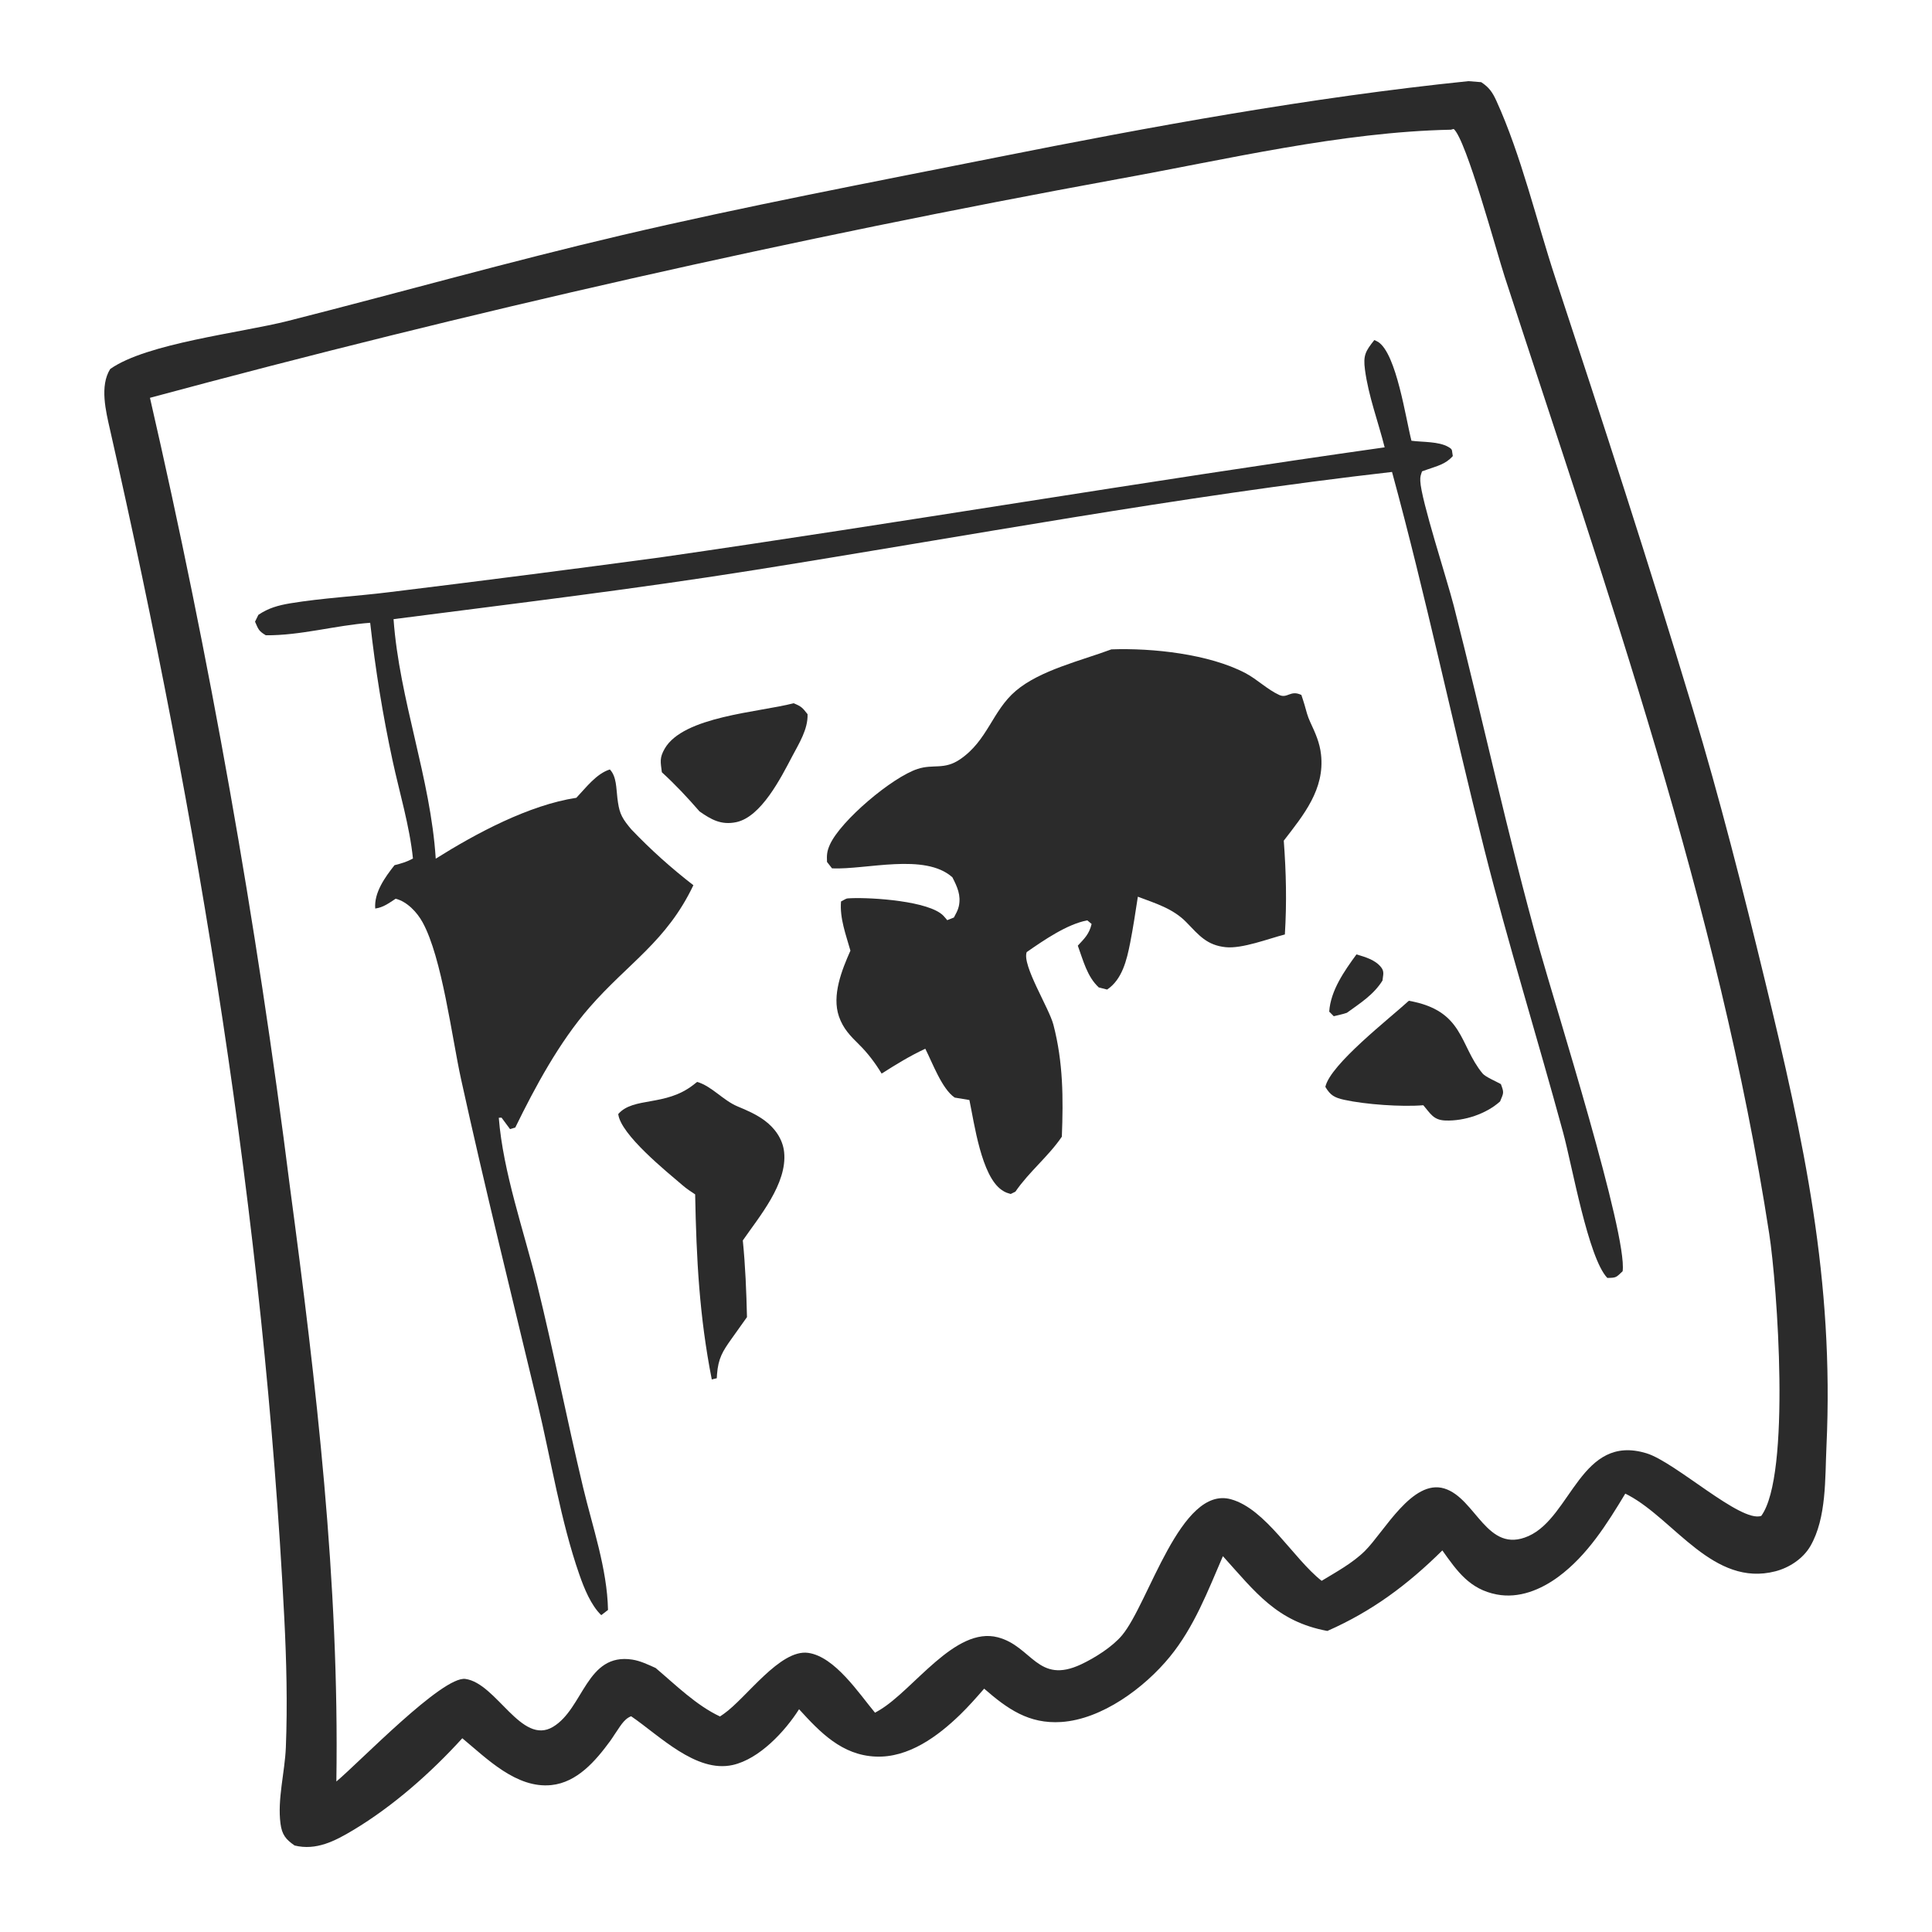 <svg width="500" height="500" viewBox="0 0 500 500" fill="none" xmlns="http://www.w3.org/2000/svg">
<path d="M119.644 449.857C111.571 458.75 101.721 467.453 91.398 473.637C86.674 476.468 81.813 478.987 76.243 477.614C73.945 476.033 72.965 474.792 72.591 471.942C71.759 465.634 73.719 458.636 73.977 452.225C74.421 441.145 74.133 429.733 73.57 418.672C68.305 315.381 51.342 211.966 28.485 111.251C27.399 106.459 25.756 99.896 28.518 95.502C37.949 88.826 62.388 86.136 74.483 83.068C103.333 75.747 131.919 67.669 160.915 60.87C192.998 53.36 225.354 47.223 257.658 40.783C298.115 32.724 338.969 25.224 380.023 21L383.33 21.265C385.348 22.572 386.267 23.907 387.243 26.048C393.733 40.291 397.627 57.1 402.554 72.044C414.795 109.139 426.827 146.177 438.112 183.575C445.132 206.852 451.064 230.272 456.796 253.891C466.839 295.304 474.693 331.243 472.685 374.361C472.296 382.552 472.751 392.809 468.525 400.129C466.64 403.377 463.068 405.726 459.458 406.654C443.465 410.783 433.403 393.396 421.493 386.994C421.2 386.843 420.906 386.7 420.622 386.549C415.894 394.4 410.787 402.544 403.312 408.065C398.745 411.427 393.107 413.747 387.366 412.649C380.354 411.304 377.133 406.664 373.277 401.247C364.295 410.13 355.105 416.986 343.517 422.09C330.414 419.647 324.919 412.062 316.486 402.734C312.583 411.768 309.039 421.106 302.729 428.805C296.173 436.807 285.182 444.961 274.656 445.652C266.233 446.202 260.719 442.253 254.699 437.025C252.701 439.317 250.685 441.609 248.503 443.73C242.718 449.346 235.12 454.962 226.635 454.602C217.909 454.242 212.279 448.361 206.797 442.347C203.154 448.086 196.517 455.236 189.626 456.78C180.121 458.901 170.639 449.137 163.337 444.166C161.348 444.904 160.274 447.205 159.031 448.91C158.661 449.478 158.298 450.046 157.898 450.596C154.147 455.7 149.392 461.288 142.679 461.979C133.651 462.907 125.999 455.123 119.644 449.857ZM375.494 33.567C347.136 34.145 317.386 41.276 289.436 46.323C205.15 61.75 121.538 80.643 38.81 102.955C54.309 170.421 66.404 238.615 75.049 307.293C81.873 358.328 87.842 409.486 87.051 461.051C93.104 455.994 114.517 433.682 120.448 434.506C128.532 435.633 134.915 451.808 143.11 446.912C151.064 442.158 151.738 427.65 163.662 429.506C165.747 429.837 167.768 430.813 169.679 431.674C174.846 436.04 180.189 441.343 186.333 444.222C186.662 443.995 186.996 443.777 187.324 443.54C193.149 439.449 201.871 426.721 209.178 427.763C216.066 428.748 222.284 438.247 226.455 443.247C226.817 443.039 227.18 442.83 227.54 442.622C236.436 437.385 247.161 420.812 258.255 423.738C267.123 426.068 268.535 436.05 279.848 430.708C283.363 429.042 287.854 426.22 290.365 423.236C297.31 414.988 305.477 384.409 318.561 388.007C327.59 390.489 334.677 403.33 342.039 409.116C345.82 406.825 350.102 404.495 353.248 401.37C358.222 396.436 365.508 382.676 373.798 385.223C382.003 387.742 384.798 402.336 395.59 397.525C406.713 392.563 409.167 370.933 426.126 376.113C433.64 378.414 450.495 394.154 455.81 392.316C463.523 381.804 459.941 332.673 457.866 319.244C444.791 234.448 415.856 152.825 389.384 71.533C387.404 65.481 379.454 36.067 376.214 33.378L375.494 33.567Z" fill="#2B2B2B"/>
<path d="M358.347 115.772C356.667 109.082 354.151 102.516 353.249 95.656C352.765 91.961 353.373 90.899 355.679 88C356.012 88.171 356.373 88.303 356.695 88.512C361.423 91.62 363.815 108.428 365.286 114.066C368.22 114.455 372.302 114.208 374.846 115.677C376.052 116.378 375.662 116.444 375.985 118.027C374.096 120.178 371.865 120.613 369.255 121.551L368.02 121.987C367.688 123.001 367.527 123.257 367.574 124.489C367.755 129.34 374.466 149.863 376.222 156.733C383.788 186.333 390.177 216.189 398.417 245.628C402.594 260.542 421.21 319.478 419.938 328.991C418.22 330.62 418.324 330.696 415.97 330.725C411.014 325.542 406.875 301.674 404.531 293.08C397.876 268.606 390.367 244.444 384.149 219.837C375.938 187.318 369.084 154.525 360.255 122.139C305.253 128.421 250.362 138.73 195.68 147.456C164.488 152.44 133.172 156.193 101.849 160.238C103.353 181.141 111.453 201.408 112.768 222.225C123.209 215.668 136.876 208.344 149.159 206.468C151.644 203.862 154.312 200.242 157.824 199.134C159.581 200.934 159.466 204.061 159.781 206.553C160.205 209.907 160.591 211.243 162.81 213.953C163.006 214.199 163.212 214.436 163.414 214.673C168.448 219.941 173.684 224.631 179.447 229.094C172.508 243.667 162.584 249.21 152.519 260.77C144.739 269.705 138.53 281.217 133.352 291.81L131.993 292.208L129.795 289.242L129.085 289.28C130.205 303.417 135.601 318.587 139 332.402C143.284 349.817 146.727 367.412 150.885 384.856C153.365 395.25 157.128 405.929 157.353 416.654L155.604 418C152.92 415.413 151.169 411.026 149.954 407.549C145.078 393.601 142.596 377.712 139.137 363.291C132.418 335.282 125.507 307.454 119.325 279.303C116.925 268.378 114.408 247.846 109.357 238.674C107.913 236.049 105.338 233.33 102.398 232.591C100.636 233.728 99.23 234.836 97.111 235.13C96.772 231.008 99.615 227.067 102.097 223.911C103.843 223.476 105.284 223.049 106.871 222.187C106.012 213.782 103.393 205.151 101.605 196.869C99.044 185.006 97.147 173.248 95.803 161.177C86.767 161.84 77.795 164.493 68.785 164.407C66.924 163.28 66.897 162.91 66 160.892L66.868 159.12C69.465 157.358 72.031 156.657 75.126 156.136C83.477 154.762 92.223 154.316 100.65 153.265C124.011 150.413 147.355 147.409 170.68 144.282C233.307 135.262 295.674 124.631 358.347 115.772Z" fill="#2B2B2B"/>
<path d="M220.088 246.03C218.917 241.887 217.288 237.639 217.657 233.296C219.187 232.521 218.757 232.511 220.283 232.454C225.691 232.237 240.484 233.173 244.164 237.005C244.51 237.364 244.817 237.762 245.143 238.14L246.87 237.45C247.368 236.503 247.918 235.586 248.144 234.526C248.752 231.669 247.729 229.503 246.476 227.043C239.348 220.676 224.218 225.113 215.335 224.735L214.03 223.069C213.938 221.281 214.022 220.241 214.785 218.566C217.616 212.341 230.887 201.149 237.472 199.002C241.584 197.658 244.327 199.333 248.482 196.495C255.622 191.632 256.797 183.969 262.885 178.794C269.18 173.439 279.843 170.96 287.623 168.056C298.229 167.668 312.89 169.248 322.324 174.205C325.386 175.823 327.958 178.434 331.058 179.853C333.232 180.847 333.922 178.491 336.796 179.853C337.07 180.714 337.372 181.556 337.618 182.427C338.053 183.997 338.393 185.388 339.093 186.883C340.397 189.683 341.541 192.162 341.881 195.274C342.883 204.281 337.354 210.931 332.24 217.563C332.854 225.86 333.034 233.523 332.523 241.839C328.251 242.937 321.52 245.567 317.21 245.132C312.332 244.63 310.29 242.047 307.058 238.708C303.588 235.122 299.042 233.798 294.476 232.066C293.861 236.04 293.266 240.042 292.491 243.987C291.612 248.443 290.43 253.485 286.526 256.096L284.362 255.548C281.337 252.747 280.325 248.528 278.936 244.734C280.722 242.814 281.866 241.754 282.509 239.124L281.393 238.187C276.09 239.19 270.088 243.372 265.711 246.399C264.445 249.767 271.487 260.836 272.621 265.197C275.155 274.942 275.192 284.156 274.805 294.175C271.317 299.303 266.364 303.201 262.79 308.395L261.58 309C260.531 308.678 260.295 308.678 259.274 307.988C253.961 304.383 252.143 290.694 250.88 284.686L247.072 284.052C243.779 281.829 241.317 275.046 239.467 271.413C235.474 273.267 231.869 275.491 228.168 277.846C226.552 275.169 224.571 272.529 222.343 270.344C220.036 268.073 218.199 266.191 217.118 263.059C215.235 257.601 217.86 251.044 220.088 246.03Z" fill="#2B2B2B"/>
<path d="M181.03 209.991C177.926 206.406 174.808 203.076 171.289 199.86C170.96 197.221 170.628 196.18 172.019 193.758C176.856 185.368 196.429 184.346 205.381 182C207.385 182.804 207.654 183.126 208.994 184.828C209.134 188.726 206.771 192.415 204.99 195.802C202.131 201.231 197.005 211.448 190.502 212.782C186.612 213.576 184.05 212.101 181.03 209.991Z" fill="#2B2B2B"/>
<path d="M348.581 262.106C347.554 262.481 346.243 262.721 345.178 263L344 261.808C344.361 256.341 347.915 251.295 351.051 247C353.304 247.663 355.908 248.403 357.419 250.315C358.359 251.497 357.903 252.372 357.789 253.765C355.461 257.474 352.049 259.589 348.581 262.106Z" fill="#2B2B2B"/>
<path d="M368.347 286.032C362.729 286.503 353.341 285.834 347.875 284.628C345.333 284.062 344.295 283.459 343 281.281C344.266 275.457 359.72 263.505 364.605 259C378.935 261.535 377.621 270.48 383.686 277.813C384.419 278.708 387.304 279.915 388.428 280.565C389.275 282.846 389.161 282.78 388.219 285.052C384.638 288.284 378.982 290.151 374.117 289.99C370.937 289.887 370.223 288.19 368.347 286.032Z" fill="#2B2B2B"/>
<path d="M179.905 309.103C178.778 308.367 177.713 307.669 176.682 306.779C172.485 303.183 160.603 293.629 160 288.311C163.947 283.806 172.131 286.417 179.391 280.803L180.413 280C184.136 281.042 187.119 284.763 190.863 286.331C193.287 287.336 195.688 288.378 197.841 289.956C200.472 291.888 202.574 294.748 202.932 298.172C203.784 306.339 196.447 314.918 192.237 321.03C192.904 327.648 193.157 334.209 193.319 340.865L189.315 346.489C186.996 349.741 185.886 351.539 185.561 355.69C185.535 356.015 185.523 356.35 185.504 356.684L184.206 357C180.982 340.598 180.228 325.831 179.905 309.103Z" fill="#2B2B2B"/>
</svg>
